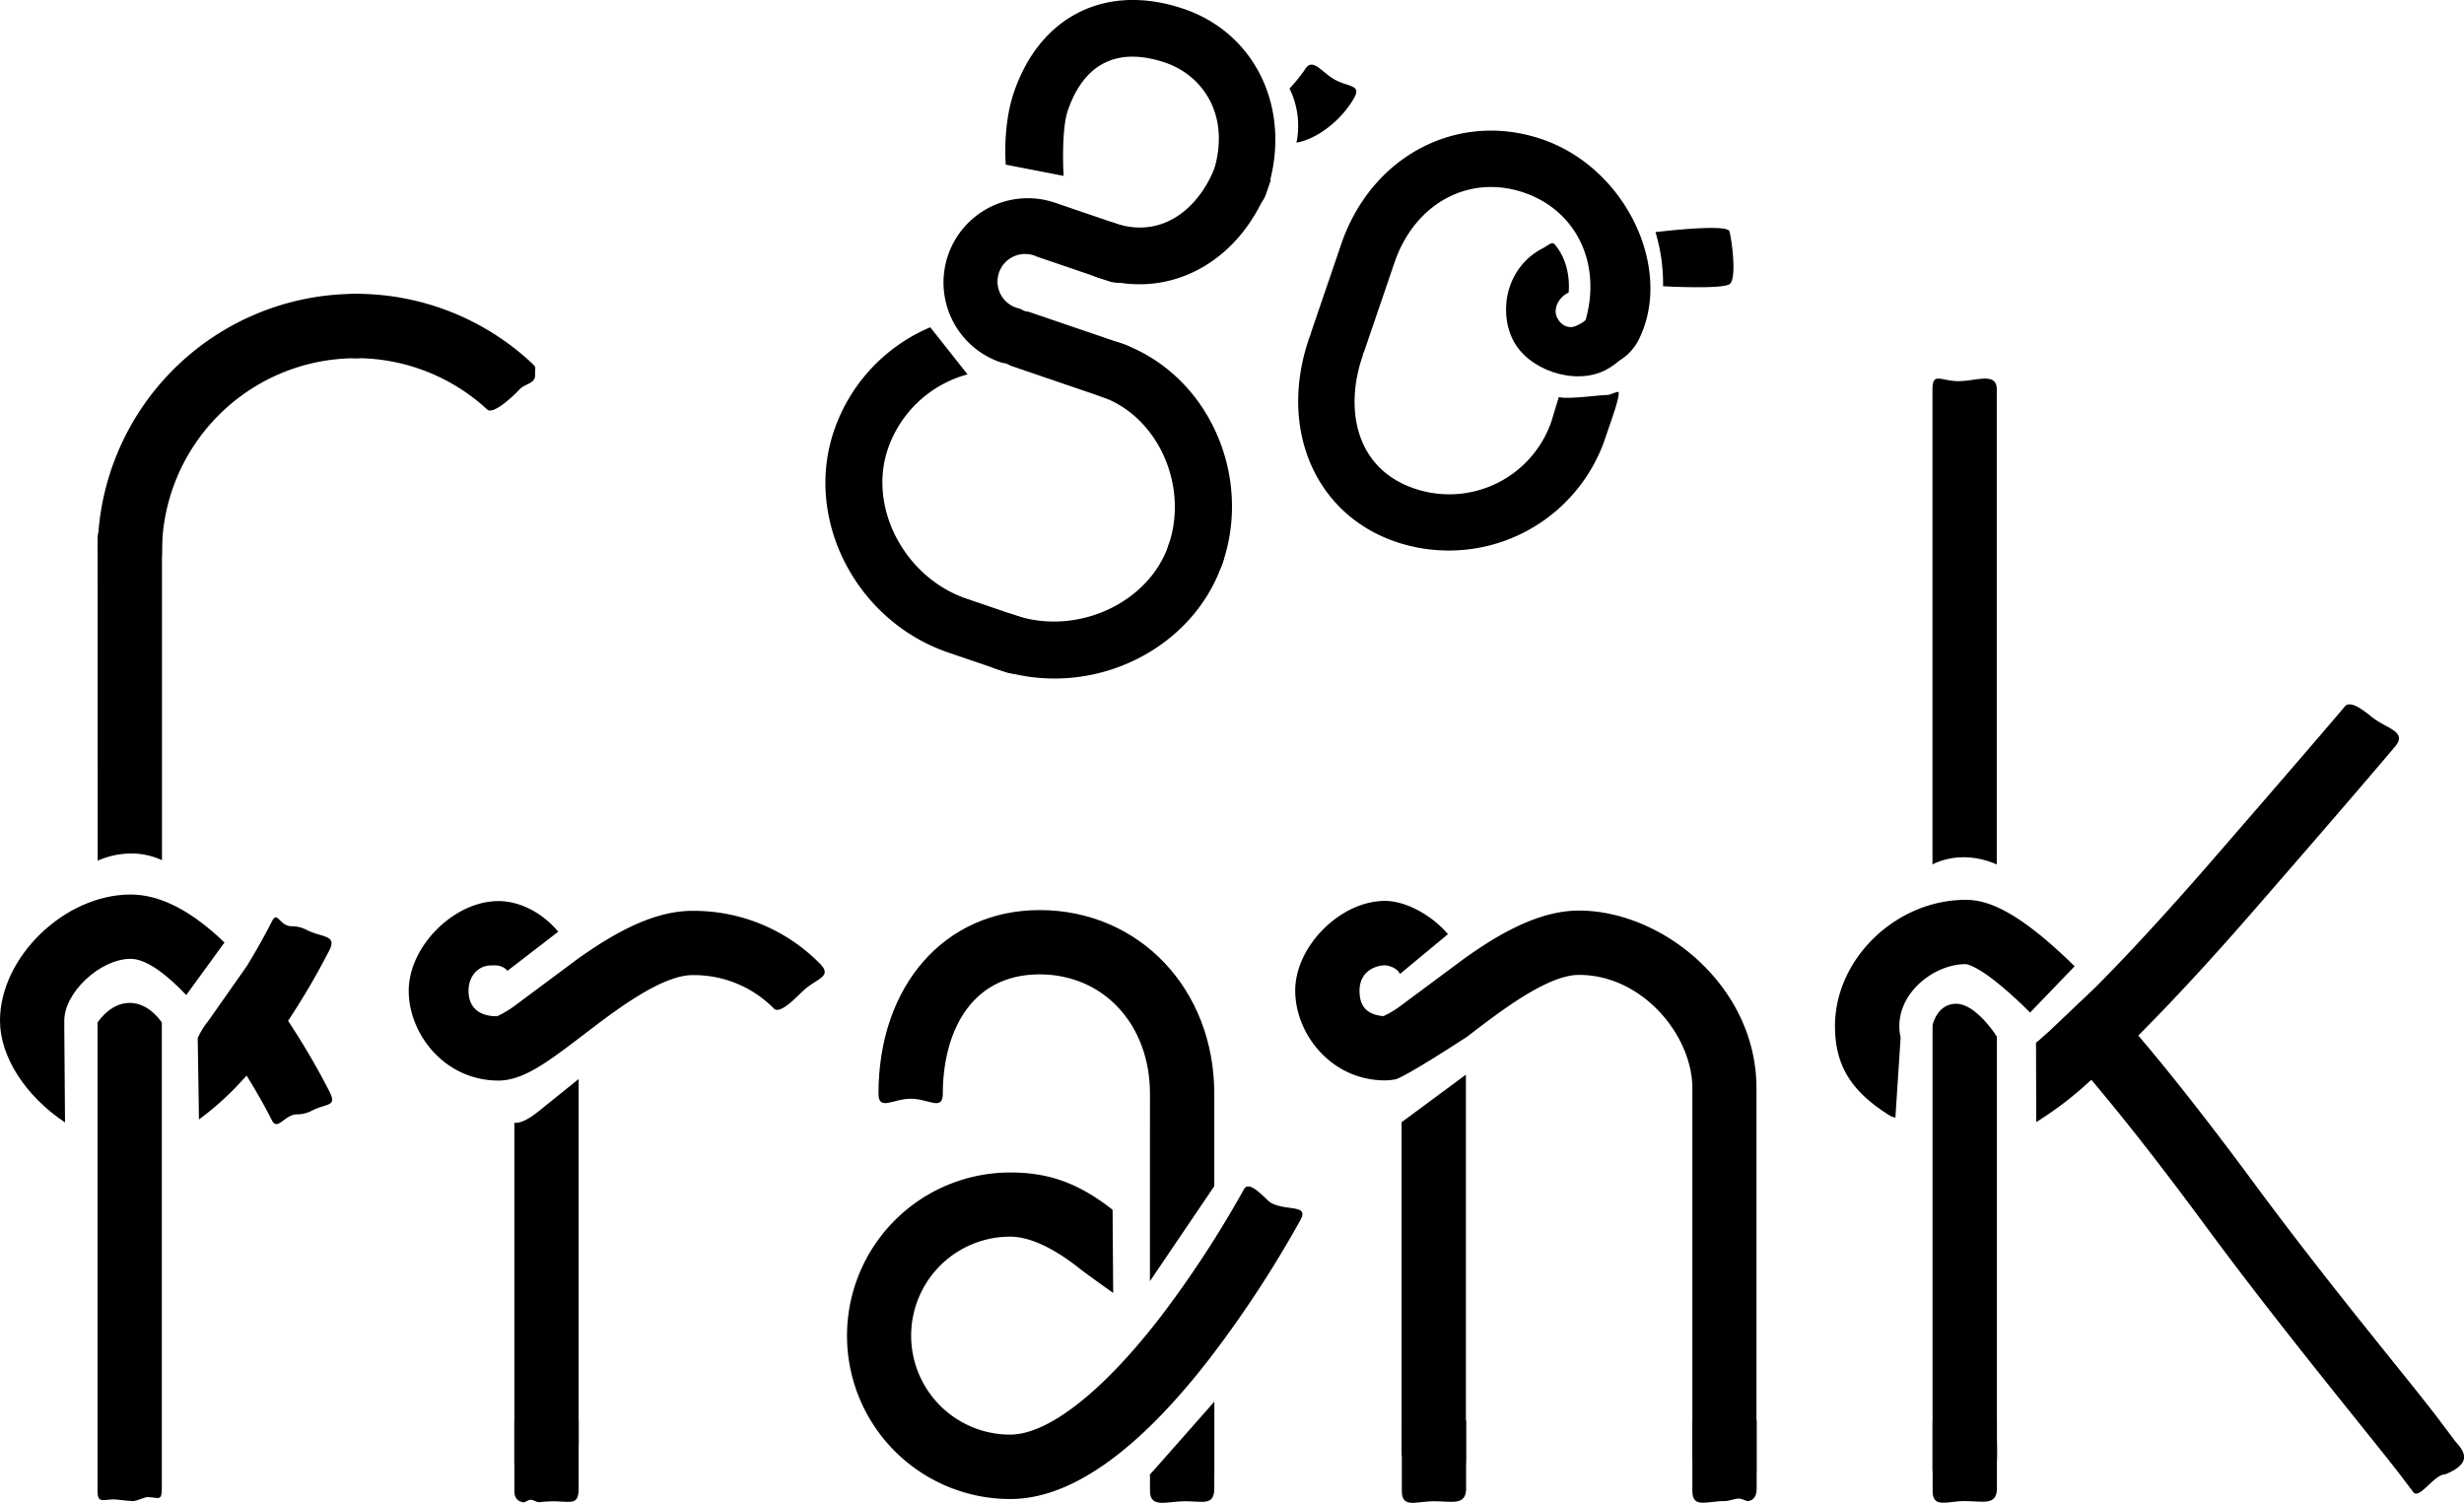 <svg xmlns="http://www.w3.org/2000/svg" viewBox="0 0 804.06 490.41"><title>logo-staand-black</title><g id="Layer_2" data-name="Layer 2"><g id="Layer_1-2" data-name="Layer 1"><path d="M647,482.7c-5.79,0-16.36,2.63-16.36-3.15v-145c.21-.92,1.82-7,7.75-7,5.35,0,11.19,7.48,13.23,10.73v131C651.59,475.06,652.76,482.7,647,482.7Z"/><path d="M651.59,282.11a26.78,26.78,0,0,0-10.82-2.36,23.2,23.2,0,0,0-10.16,2.32v-155c0-5.79,2.71-2.69,8.49-2.69s12.49-3.1,12.49,2.69Z"/><path d="M178.34,475c-5.79,0-10.49,8.5-10.49,2.72V366.39s2.41.68,7.56-3.47l13.42-10.8V471.48C188.83,477.27,184.13,475,178.34,475Z"/><path d="M562.75,482.7c-5.79,0-10.49-1.77-10.49-7.56v-120c0-17.09-16.14-37-37-37-10.11,0-25,11.34-35.79,19.62l-.66.51c-.13.08-18,11.82-23.11,13.87a17.47,17.47,0,0,1-3.75.42c-17.52,0-29.29-15.14-29.29-29.29,0-14.51,14.78-29.28,29.29-29.28,6.67,0,15.14,4.51,20.56,10.85l-15.67,13c-.73-1.51-2.32-2.46-4.73-2.83l-.11,0h-.11c-3.06.08-8.24,1.93-8.24,8.3,0,5.11,2.39,7.73,7.51,8.26l.31,0,.29-.12a30.12,30.12,0,0,0,5-3l21.33-15.84c10.15-7.19,23.57-15.46,37.15-15.46,27.35,0,57.94,24.78,57.94,57.94V479.54C573.24,485.33,568.53,482.7,562.75,482.7Zm-94.9-3.25c-5.79,0-10.49-.3-10.49-6.09V366.22l21-15.52V476.29C478.34,482.08,473.63,479.44,467.85,479.44Z"/><path d="M162.66,352.62c-17.52,0-29.28-15.14-29.28-29.29,0-14.51,14.78-29.28,29.28-29.28,7,0,14.37,3.82,19.5,10L165.61,316.8a5.33,5.33,0,0,0-4.45-1.75h-.85c-4.3,0-7.42,3.49-7.42,8.31,0,5.25,3.32,8.26,9.1,8.26h.24l.23-.09a33.63,33.63,0,0,0,5.64-3.42l20.71-15.41c1.81-1.28,3.52-2.44,5.18-3.53,12.45-8.14,22.61-11.93,32-11.93a57.67,57.67,0,0,1,41.74,17.41c4,4.19-1.49,4.71-5.67,8.7-2,1.86-7.52,7.87-9.53,5.76A36.6,36.6,0,0,0,226,318.21c-10.11,0-25,11.34-35.79,19.63C178.94,346.42,170.82,352.62,162.66,352.62Z"/><path d="M43.35,489.85c-2.09,0-5.17-.67-7-.53-3.19.25-4.52.94-4.52-2.76V333.69c.83-1.25,4.63-6.41,10.49-6.41s9.66,5.16,10.49,6.41v152c0,4.34-1,3-4.5,2.85C47.18,488.48,44.8,489.85,43.35,489.85Z"/><path d="M31.86,176.12a10.49,10.49,0,1,1,21,0v104.6a23.69,23.69,0,0,0-10.07-2.2,27.45,27.45,0,0,0-10.91,2.35Z"/><path d="M68,333.12l-.63.78a28.42,28.42,0,0,0-2.85,4.84l.41,26.58a95.66,95.66,0,0,0,14.42-13.1L80.48,351l.88,1.44c2.69,4.4,5.18,8.85,7.41,13.21,1.8,3.53,4.17-2,8.14-2a10.37,10.37,0,0,0,4.76-1.15c5.15-2.63,8.42-1.23,5.79-6.39a239.83,239.83,0,0,0-13-22.29l-.46-.69.46-.69a240.18,240.18,0,0,0,13-22.29c2.63-5.15-2.36-4.11-7.51-6.74a10.37,10.37,0,0,0-4.76-1.15c-4,0-4.62-5.18-6.42-1.65-2.31,4.52-4.8,9-7.37,13.24l-.88,1.45Z"/><path d="M60.77,324.72c-5.68-6-12.63-11.82-18.13-11.82-9.92,0-21.66,10.94-21.66,20.19v2.2l.24,31C8.26,357.65,0,344.82,0,333.08c0-20.78,21.12-41.17,42.64-41.17,9.56,0,19.83,5.26,30.61,15.66"/><path d="M42.35,189.36c-6.18,0-10.49-3.79-10.49-9.21A84.34,84.34,0,0,1,116.1,95.9a10.49,10.49,0,1,1,0,21,63.34,63.34,0,0,0-63.26,63.26C52.84,185.57,48.53,189.36,42.35,189.36Z"/><path d="M159,133.65a63.07,63.07,0,0,0-42.9-16.77,10.49,10.49,0,0,1,0-21,84,84,0,0,1,57.14,22.34c2.06,1.9,1.27,1.38,1.38,4.18s-3.29,2.72-5.19,4.78S160.95,135.44,159,133.65Z"/><path d="M385.75,483.85c-5.62,0-10.22,2.89-10.48-2.66l21-23.8v23.31C396.24,486.48,391.53,483.85,385.75,483.85Z"/><path d="M375.26,356.91c0-22.56-15.14-38.94-36-38.94-23.3,0-31.6,20.11-31.6,38.94,0,5.79-4.64,1.64-10.43,1.64s-10.56,4.14-10.56-1.64c0-35.28,21.62-59.92,52.58-59.92,32.49,0,57,25.76,57,59.92v30.17l-21,31Z"/><path d="M329.68,489.18a53.28,53.28,0,0,1,0-106.56c12.65,0,22.36,3.53,33.38,12.16l.2,27.15c-3.14-2.23-9.08-6.47-11-8-8.55-6.78-16.37-10.37-22.63-10.37a32.3,32.3,0,0,0,0,64.6c12.43,0,30.4-14.1,49.29-38.69a349,349,0,0,0,27-41.36c1.83-3.41,7.32,3.61,8.85,4.43,5.1,2.74,12.38.4,9.64,5.5a366.32,366.32,0,0,1-28.86,44.22C371.71,473.41,349.52,489.18,329.68,489.18Z"/><path d="M683.77,322.21l.9-.91c10.37-10.47,22.14-23.27,35-38,31-35.68,45.06-52.17,45.44-52.68,2-2.63,7.4,2.25,9.25,3.65,4.6,3.5,11,4.46,7.45,9.06-.47.59-14.55,17.27-46.72,54.21-13.37,15.36-25.66,28.67-36.51,39.57l-.81.81.74.88c10.85,12.8,23.33,28.75,37.11,47.41,25.48,34.5,50.68,64.31,60.61,77.5,2.57,3.42,4.27,5.67,4.41,5.86,1.5,2.32,8.32,7.19-2.82,11.6-3.59,0-8.49,8.62-10.43,5.61-.07-.11-.39-.53-3.43-4.55-8.71-11.51-38.45-47.19-64-81.84-13.49-18.33-25.83-34.14-36.66-47l-.83-1-1,.85a113,113,0,0,1-17,12.93l-.07-25.94.79-.61a5.9,5.9,0,0,0,.59-.5l1.74-1.56,1-.86Z"/><path d="M662.47,330.43c-13.75-13.66-19.42-15.56-20.94-15.8l-.1,0h-.11c-10,.07-21.52,8.9-21.52,20.19a16.1,16.1,0,0,0,.42,3.73l-1.71,26.18-1.41-.42c-13-8-18.3-16.54-18.3-29.49,0-21.93,19.93-41.17,42.64-41.17,6.41,0,16.18,2.62,35.56,21.68Z"/><path d="M613.79,360.08"/><path d="M420.8,28.88a52.78,52.78,0,0,0,4.9-6c2.52-4.46,5.37.56,9.83,3.08s8.84,1.59,6.32,6.06c-3.87,6.84-11.59,13.23-18.78,14.54A27.67,27.67,0,0,0,420.8,28.88Z"/><path d="M328.2,53.73c-.1-1.31-.91-13.13,2.67-23.62C339.44,5,361.21-5.66,386.34,2.92c24.21,8.26,35.75,34.17,26.84,60.25a9.28,9.28,0,1,1-17.56-6c6.61-19.37-3.28-32.6-15.27-36.69-15.57-5.32-26.6.09-31.91,15.63-2,5.79-1.54,18.75-1.35,21.29Z"/><path d="M357.71,90.37a9.28,9.28,0,0,1,6-17.56c16.44,5.61,28.63-6,33.43-20.06l17.56,6C405.64,85.25,381.68,98.55,357.71,90.37Z"/><path d="M315.73,122.17a37.92,37.92,0,0,0-26,24.35c-6.53,19.12,5.5,42,25.75,48.87l19,6.48a9.28,9.28,0,0,1-6,17.56l-19-6.48c-30.12-10.28-47.21-43.45-37.31-72.43a56.36,56.36,0,0,1,31.4-33.72Z"/><path d="M361,130l-30.8-10.52a9.28,9.28,0,0,1,6-17.56L367,112.43A9.28,9.28,0,1,1,361,130Z"/><path d="M387.13,189.58a9.28,9.28,0,0,1-5.78-11.78c6.65-19.49-3.65-42.09-22-48.38a9.28,9.28,0,0,1,6-17.56c28.24,9.64,43.64,42.59,33.61,71.94A9.28,9.28,0,0,1,387.13,189.58Z"/><path d="M325.1,218.28a9.28,9.28,0,1,1,6-17.56c20.24,6.91,43.73-3.8,50.26-22.92a9.28,9.28,0,1,1,17.56,6C389,212.77,355.22,228.56,325.1,218.28Z"/><path d="M326.51,118.23a27.51,27.51,0,0,1,17.78-52.07l23.76,8.11a9.28,9.28,0,0,1-6,17.56L338.3,83.72a9,9,0,1,0-5.78,16.94,9.28,9.28,0,0,1-6,17.56Z"/><path d="M455.58,176.84c-26.5-9-38.46-37-28.42-66.35a9.2,9.2,0,0,1,17.41,5.94c-5.66,16.59-2.62,36.31,17,43a35.25,35.25,0,0,0,44.7-21.94l2.4-7.92c3.07.85,13.94-.77,15.76-.67,1.08.06,3.76-1.54,3.79-.8.1,2.27-2.14,8.29-4.87,16.26A53.88,53.88,0,0,1,455.58,176.84Z"/><path d="M433.74,119.67A9.21,9.21,0,0,1,428,108l9.66-28.29c9.87-28.92,38.06-43.65,65.56-34.26s43,42.5,31.53,65.41c-2.27,4.53-7.5,9.16-12.3,7.52a9.21,9.21,0,0,1-5.73-11.68c6.59-19.31-1.59-37.75-19.45-43.85s-35.61,3.49-42.2,22.8l-9.66,28.29A9.21,9.21,0,0,1,433.74,119.67Z"/><path d="M507.29,79.68c-.85-1-2.48.64-3.6,1.2-12,6-14.83,20.32-10,30,4.94,9.9,20.07,14.95,30,10,5-2.5,10-7.65,11.18-14.13l-16.62-4.31c.36,2.21-3.38,3.56-3.78,3.84-2.28,1.14-4.94.21-6.35-2.6-1.29-2.59.08-6.41,3.78-8.26C511.87,95.4,513.07,86.41,507.29,79.68Z"/><path d="M542.69,93.41s19.32,1.08,21.74-.71.67-14.61-.08-17.22-24.13.27-24.13.27A57.88,57.88,0,0,1,542.69,93.41Z"/><path d="M188.83,463.57v22.13c0,4.09-1.29,4.5-4.09,4.39-1.16,0-2.58-.18-4.27-.18-1.45,0-3,.15-4.41.29-1,.1-2-.81-2.93-.78s-1.77,1-2.51.83c-1.68-.36-2.77-1.36-2.77-3.67v-23"/><path d="M478.43,463.57v22.13c0,5.79-4.71,4.2-10.49,4.2s-10.49,2.45-10.49-3.33v-23"/><path d="M573.24,463.57v22.13c0,2.57-.93,3.68-2.47,4.11-.9.25-2-.72-3.27-.77-1.43-.05-3,.81-4.75.81-5.79,0-10.49,2.5-10.49-3.28v-23"/><path d="M651.64,463.57v22.13c0,5.79-4.71,4.15-10.49,4.15s-10.49,2.5-10.49-3.28v-23"/><path d="M396.25,463.57v22.13c0,5.79-3.75,4.2-9.53,4.2s-11.45,2.45-11.45-3.33v-5.38"/></g></g></svg>